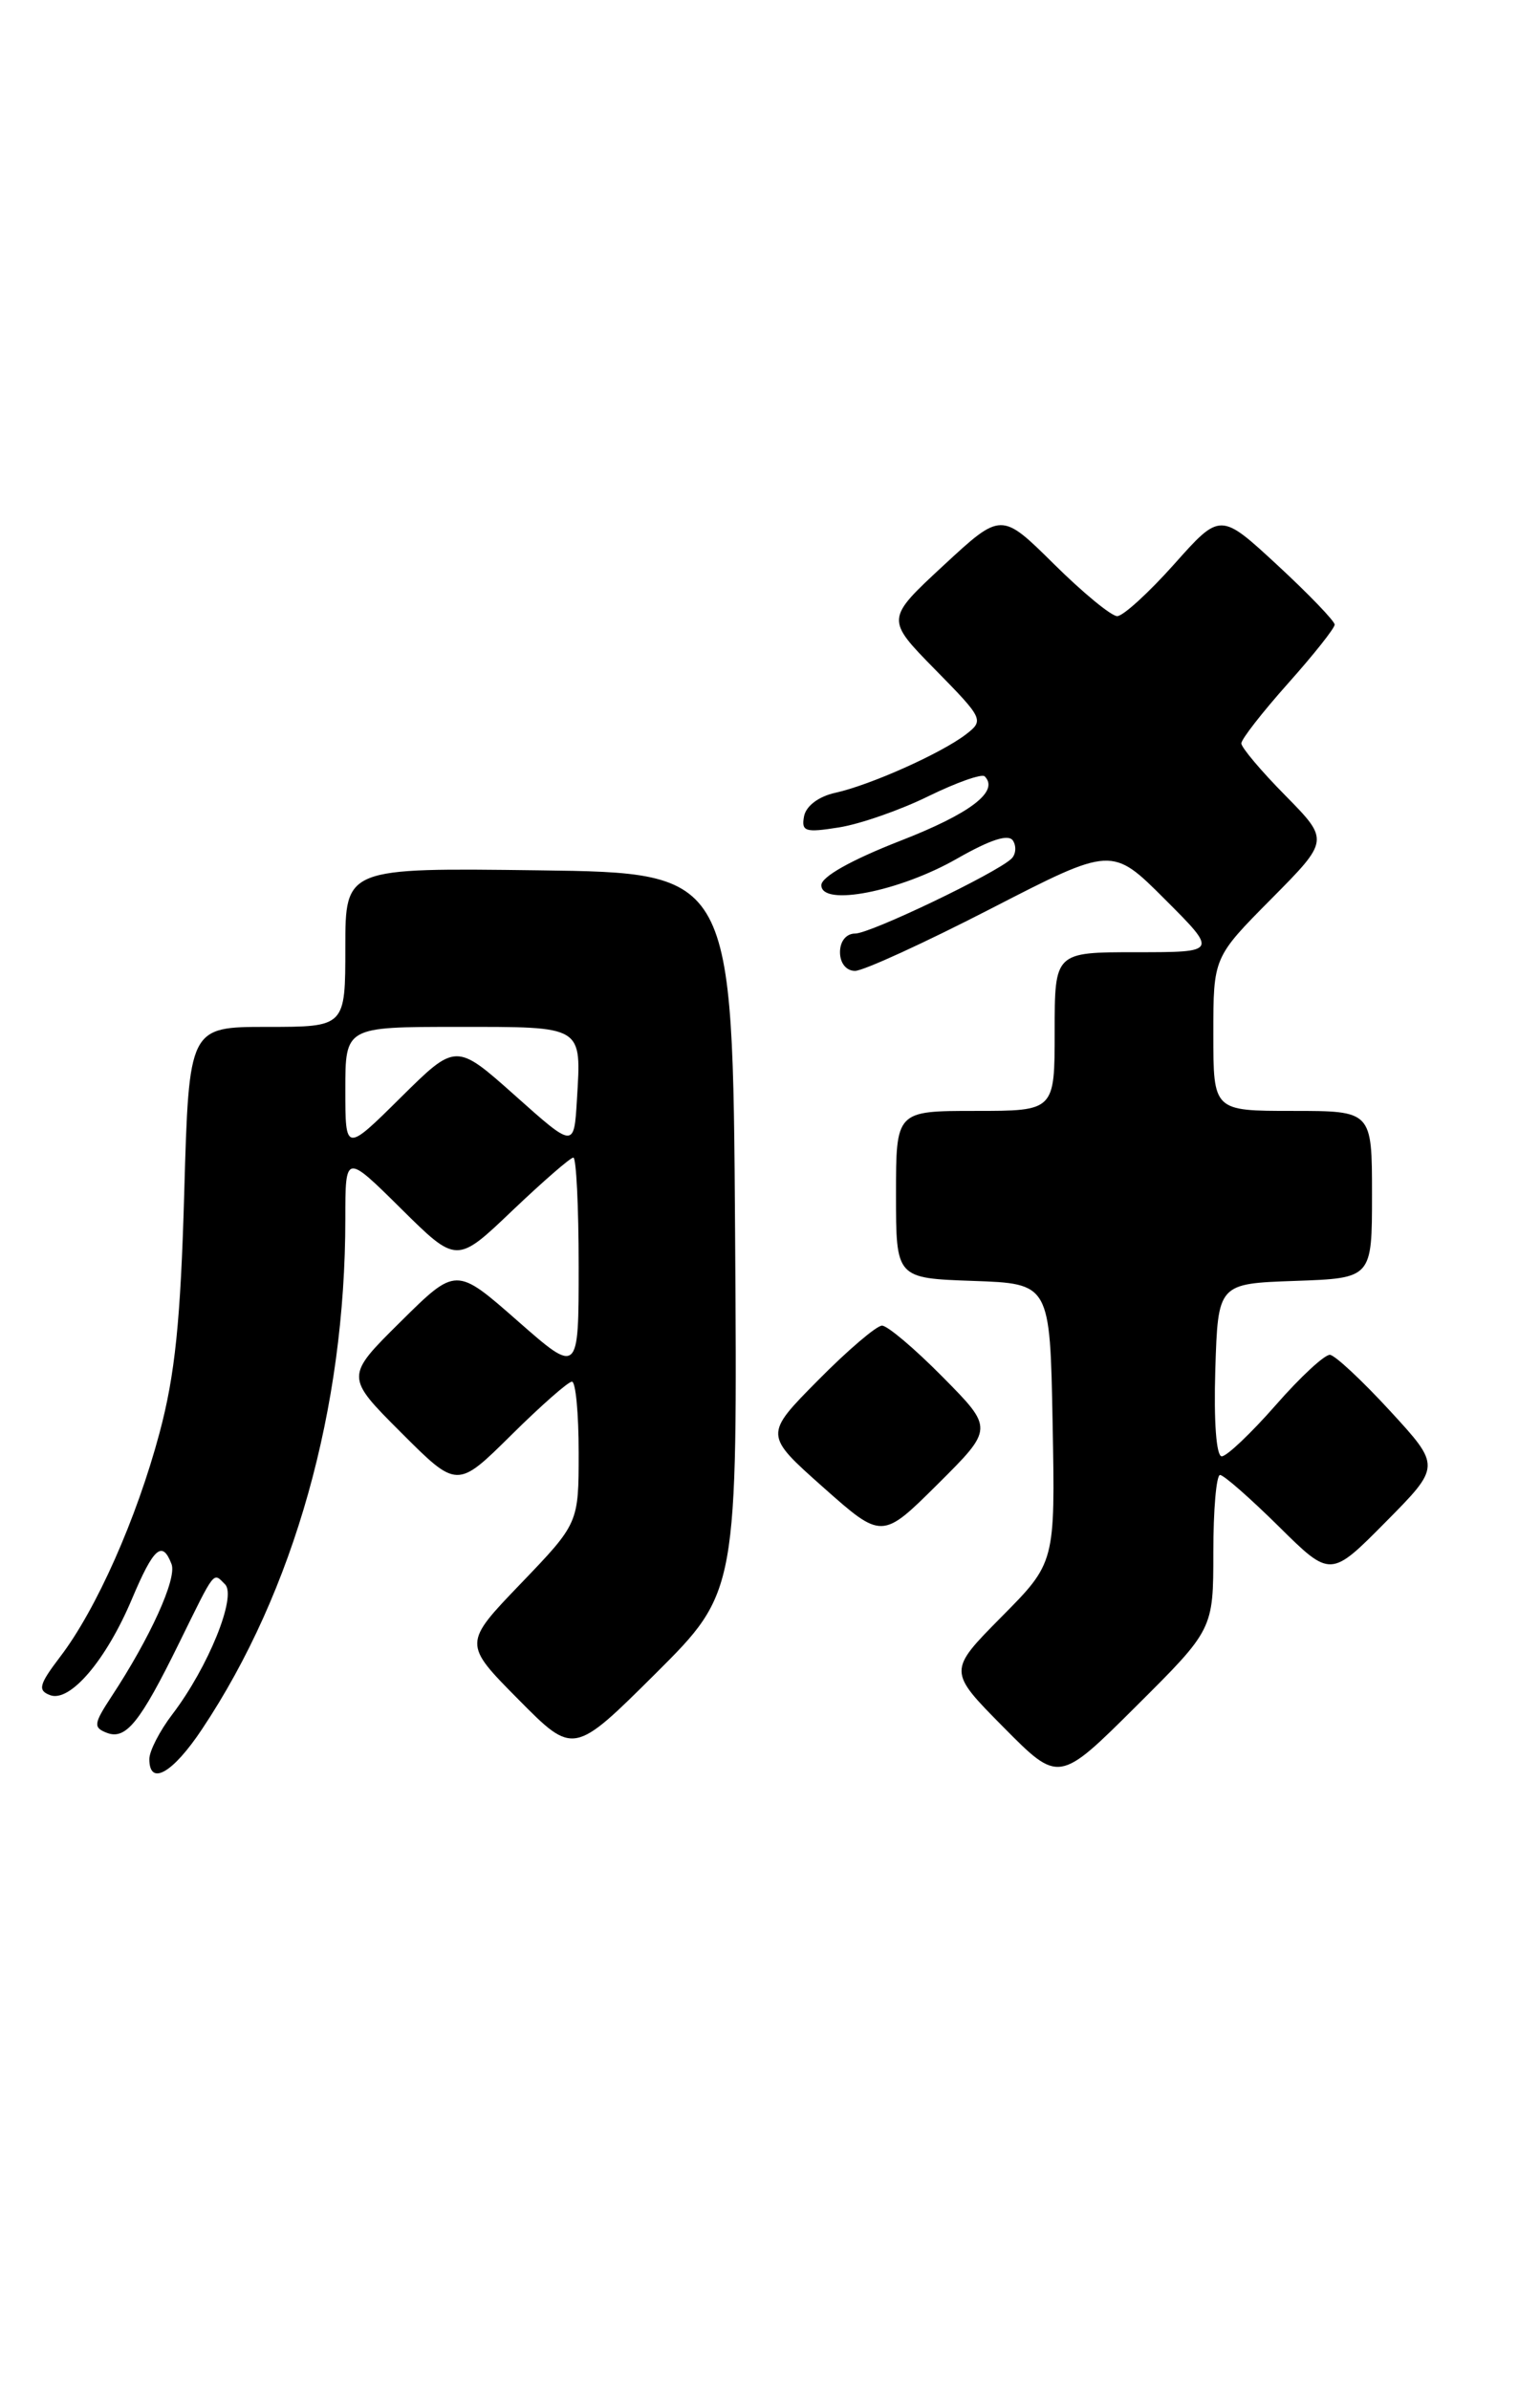 <?xml version="1.0" encoding="UTF-8" standalone="no"?>
<!DOCTYPE svg PUBLIC "-//W3C//DTD SVG 1.1//EN" "http://www.w3.org/Graphics/SVG/1.1/DTD/svg11.dtd" >
<svg xmlns="http://www.w3.org/2000/svg" xmlns:xlink="http://www.w3.org/1999/xlink" version="1.1" viewBox="0 0 165 256">
 <g >
 <path fill="currentColor"
d=" M 130.00 166.27 C 130.00 161.72 130.32 158.00 130.72 158.00 C 131.12 158.00 133.94 160.48 137.00 163.50 C 142.56 169.00 142.56 169.00 148.47 163.03 C 154.38 157.06 154.38 157.06 148.94 151.14 C 145.95 147.89 143.05 145.18 142.50 145.13 C 141.95 145.07 139.33 147.49 136.69 150.51 C 134.04 153.53 131.44 156.00 130.90 156.00 C 130.32 156.00 130.04 152.29 130.21 146.75 C 130.50 137.50 130.50 137.50 138.75 137.21 C 147.00 136.92 147.00 136.92 147.00 127.96 C 147.00 119.00 147.00 119.00 138.50 119.00 C 130.00 119.00 130.00 119.00 130.00 110.78 C 130.00 102.55 130.00 102.55 136.22 96.28 C 142.43 90.01 142.43 90.01 137.72 85.22 C 135.12 82.59 133.00 80.07 133.00 79.63 C 133.00 79.18 135.25 76.30 138.00 73.21 C 140.75 70.13 143.00 67.29 143.00 66.91 C 143.00 66.53 140.24 63.66 136.88 60.55 C 130.75 54.88 130.75 54.88 125.80 60.44 C 123.07 63.50 120.33 66.00 119.70 66.00 C 119.07 66.00 116.02 63.49 112.92 60.42 C 107.28 54.84 107.28 54.84 101.08 60.58 C 94.89 66.32 94.89 66.32 100.19 71.72 C 105.36 76.98 105.45 77.16 103.50 78.66 C 100.86 80.69 93.26 84.09 89.51 84.92 C 87.72 85.31 86.37 86.33 86.15 87.43 C 85.84 89.08 86.26 89.21 89.90 88.63 C 92.16 88.27 96.47 86.77 99.47 85.29 C 102.48 83.82 105.19 82.86 105.50 83.16 C 107.10 84.76 103.97 87.15 96.43 90.08 C 91.23 92.11 88.00 93.92 88.00 94.82 C 88.00 97.14 96.37 95.51 102.55 91.97 C 106.13 89.93 108.07 89.30 108.54 90.06 C 108.92 90.67 108.84 91.54 108.36 91.99 C 106.70 93.56 93.25 100.00 91.63 100.00 C 90.67 100.00 90.00 100.82 90.00 102.00 C 90.00 103.17 90.67 104.00 91.61 104.00 C 92.50 104.00 99.05 101.00 106.18 97.33 C 119.14 90.66 119.14 90.66 124.81 96.33 C 130.48 102.00 130.48 102.00 121.74 102.00 C 113.00 102.00 113.00 102.00 113.00 110.50 C 113.00 119.00 113.00 119.00 104.50 119.00 C 96.00 119.00 96.00 119.00 96.00 127.96 C 96.00 136.92 96.00 136.92 104.25 137.21 C 112.50 137.50 112.50 137.50 112.78 152.44 C 113.06 167.39 113.06 167.39 107.31 173.19 C 101.56 179.00 101.56 179.00 107.51 185.01 C 113.45 191.01 113.45 191.01 121.72 182.78 C 130.00 174.54 130.00 174.54 130.00 166.27 Z  M 21.65 185.22 C 31.51 170.44 37.00 150.88 37.00 130.56 C 37.00 123.56 37.00 123.56 42.97 129.47 C 48.93 135.37 48.93 135.37 54.89 129.68 C 58.17 126.56 61.11 124.00 61.43 124.00 C 61.74 124.00 62.00 129.23 62.00 135.62 C 62.00 147.24 62.00 147.24 55.43 141.47 C 48.86 135.70 48.86 135.70 42.92 141.58 C 36.98 147.46 36.98 147.46 42.98 153.46 C 48.98 159.46 48.98 159.46 54.77 153.73 C 57.95 150.58 60.88 148.00 61.28 148.00 C 61.68 148.00 62.00 151.41 62.00 155.59 C 62.00 163.17 62.00 163.17 55.81 169.62 C 49.62 176.06 49.62 176.06 55.54 182.04 C 61.45 188.01 61.45 188.01 70.24 179.27 C 79.02 170.52 79.02 170.52 78.76 132.01 C 78.50 93.50 78.50 93.50 57.75 93.23 C 37.00 92.96 37.00 92.96 37.00 101.48 C 37.00 110.00 37.00 110.00 28.62 110.00 C 20.25 110.00 20.25 110.00 19.74 127.75 C 19.35 141.51 18.75 147.30 17.09 153.50 C 14.64 162.67 10.32 172.41 6.44 177.48 C 4.18 180.45 4.02 181.07 5.36 181.58 C 7.49 182.40 11.38 177.84 14.15 171.25 C 16.47 165.76 17.39 164.96 18.38 167.55 C 18.97 169.09 16.09 175.44 11.94 181.74 C 10.03 184.66 9.98 185.05 11.45 185.62 C 13.49 186.40 15.01 184.51 19.19 176.00 C 23.11 168.03 22.81 168.41 24.11 169.71 C 25.39 170.99 22.31 178.59 18.47 183.63 C 17.11 185.41 16.00 187.57 16.00 188.43 C 16.00 191.37 18.50 189.96 21.65 185.22 Z  M 101.01 147.51 C 98.02 144.48 95.09 142.00 94.50 142.00 C 93.92 142.00 90.83 144.63 87.65 147.85 C 81.87 153.69 81.87 153.69 88.18 159.30 C 94.50 164.91 94.50 164.91 100.48 158.97 C 106.46 153.02 106.46 153.02 101.01 147.51 Z  M 37.00 116.72 C 37.00 110.00 37.00 110.00 49.03 110.00 C 62.61 110.00 62.29 109.80 61.81 117.86 C 61.50 122.99 61.50 122.99 55.18 117.35 C 48.85 111.71 48.85 111.71 42.93 117.57 C 37.00 123.44 37.00 123.44 37.00 116.72 Z "/>
</g>
</svg>